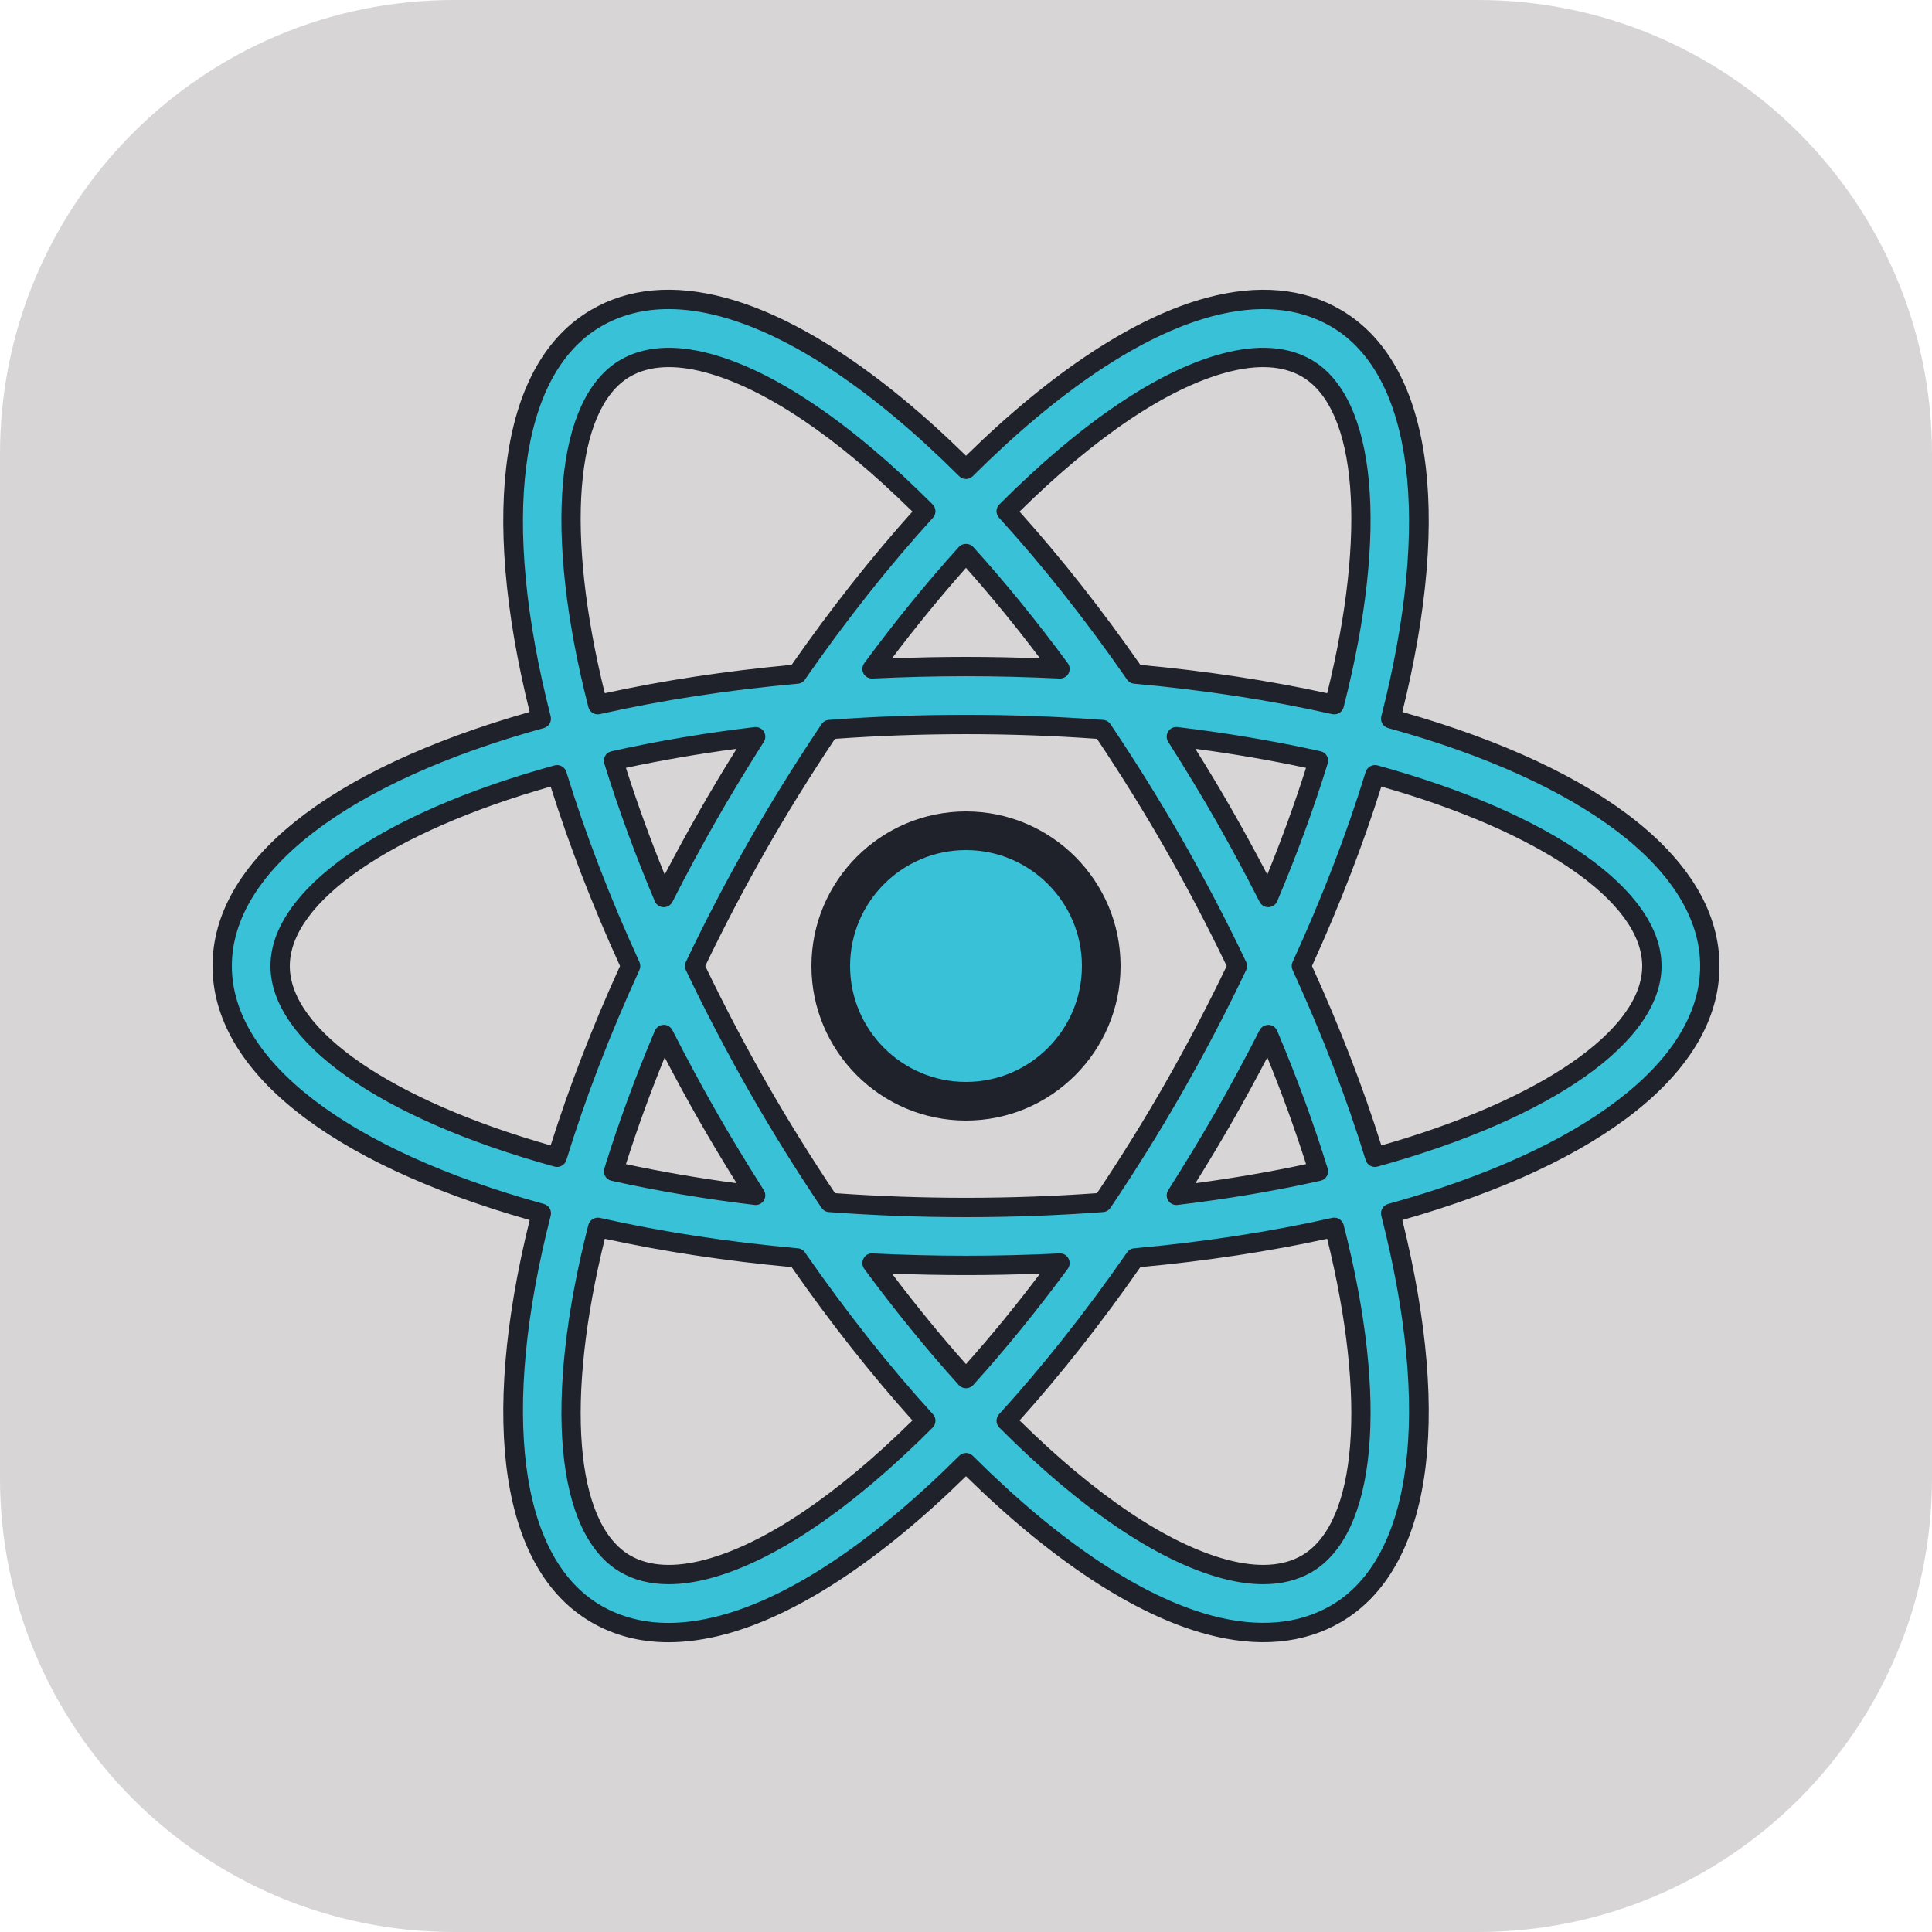 <?xml version="1.0" encoding="UTF-8"?>
<svg xmlns="http://www.w3.org/2000/svg" xmlns:xlink="http://www.w3.org/1999/xlink" viewBox="0 0 200 200" width="200px" height="200px">
<g id="surface57879802">
<path style=" stroke:none;fill-rule:nonzero;fill:rgb(84.314%,83.529%,83.529%);fill-opacity:1;" d="M 47 200 C 21.043 200 0 178.957 0 153 L 0 47 C 0 21.043 21.043 0 47 0 L 153 0 C 178.957 0 200 21.043 200 47 L 200 153 C 200 178.957 178.957 200 153 200 Z M 47 200 "/>
<path style=" stroke:none;fill-rule:nonzero;fill:rgb(22.353%,75.686%,84.314%);fill-opacity:1;" d="M 114 100 C 114 107.73 107.73 114 100 114 C 92.27 114 86 107.73 86 100 C 86 92.27 92.27 86 100 86 C 107.73 86 114 92.27 114 100 Z M 114 100 "/>
<path style=" stroke:none;fill-rule:nonzero;fill:rgb(12.157%,12.941%,16.863%);fill-opacity:1;" d="M 100 116 C 91.18 116 84 108.82 84 100 C 84 91.18 91.18 84 100 84 C 108.82 84 116 91.18 116 100 C 116 108.82 108.82 116 100 116 Z M 100 88 C 93.383 88 88 93.383 88 100 C 88 106.617 93.383 112 100 112 C 106.617 112 112 106.617 112 100 C 112 93.383 106.617 88 100 88 Z M 100 88 "/>
<path style=" stroke:none;fill-rule:nonzero;fill:rgb(22.353%,75.686%,84.314%);fill-opacity:1;" d="M 177 100 C 177 89.246 164.051 79.941 143.965 74.402 C 149.129 54.211 147.539 38.336 138.309 32.945 C 134.672 30.82 130.254 30.434 125.188 31.789 C 117.551 33.832 108.801 39.809 100 48.586 C 91.199 39.809 82.449 33.836 74.812 31.789 C 69.746 30.43 65.328 30.82 61.691 32.945 C 52.461 38.336 50.871 54.211 56.035 74.402 C 35.949 79.941 23 89.246 23 100 C 23 110.754 35.949 120.059 56.035 125.598 C 50.871 145.789 52.461 161.668 61.691 167.055 C 63.914 168.355 66.426 169.008 69.203 169.008 C 70.969 169.008 72.844 168.742 74.812 168.215 C 82.449 166.168 91.199 160.195 100 151.414 C 108.801 160.195 117.551 166.168 125.188 168.215 C 127.156 168.742 129.031 169.008 130.797 169.008 C 133.574 169.008 136.086 168.355 138.309 167.055 C 147.539 161.668 149.125 145.789 143.965 125.598 C 164.051 120.059 177 110.754 177 100 Z M 126.738 37.582 C 128.188 37.195 129.531 37 130.77 37 C 132.488 37 134.004 37.375 135.285 38.125 C 141.469 41.738 142.73 54.965 138.125 72.949 C 131.777 71.52 124.855 70.445 117.496 69.781 C 113.18 63.555 108.688 57.887 104.16 52.926 C 112.195 44.871 120.078 39.367 126.738 37.582 Z M 121.512 112.598 C 119.152 116.73 116.672 120.688 114.125 124.477 C 109.605 124.812 104.891 125 100 125 C 95.109 125 90.395 124.812 85.879 124.477 C 83.332 120.688 80.852 116.73 78.492 112.598 C 76.055 108.324 73.867 104.117 71.906 100.004 C 73.867 95.887 76.055 91.68 78.492 87.402 C 80.852 83.27 83.332 79.312 85.879 75.523 C 90.398 75.188 95.109 75 100 75 C 104.891 75 109.602 75.188 114.121 75.523 C 116.668 79.312 119.148 83.273 121.512 87.402 C 123.949 91.676 126.137 95.883 128.098 100.004 C 126.137 104.117 123.949 108.324 121.512 112.598 Z M 131.289 107.09 C 133.371 112.012 135.09 116.75 136.48 121.254 C 131.934 122.27 127.02 123.113 121.773 123.738 C 123.457 121.09 125.117 118.375 126.719 115.57 C 128.344 112.73 129.855 109.902 131.289 107.09 Z M 100 142.715 C 96.727 139.098 93.461 135.09 90.273 130.758 C 93.457 130.91 96.695 131 100 131 C 103.305 131 106.543 130.91 109.727 130.758 C 106.539 135.09 103.273 139.094 100 142.715 Z M 78.223 123.738 C 72.98 123.113 68.066 122.27 63.516 121.254 C 64.906 116.75 66.629 112.012 68.711 107.09 C 70.141 109.902 71.656 112.73 73.277 115.57 C 74.883 118.379 76.539 121.09 78.223 123.738 Z M 68.711 92.91 C 66.629 87.988 64.906 83.25 63.52 78.742 C 68.066 77.73 72.98 76.883 78.227 76.258 C 76.543 78.91 74.883 81.625 73.281 84.43 C 71.656 87.27 70.145 90.102 68.711 92.91 Z M 100 57.289 C 103.273 60.906 106.539 64.91 109.727 69.246 C 106.543 69.09 103.305 69 100 69 C 96.695 69 93.457 69.09 90.273 69.242 C 93.461 64.91 96.727 60.906 100 57.289 Z M 126.719 84.434 C 125.117 81.625 123.457 78.91 121.773 76.262 C 127.02 76.887 131.934 77.73 136.484 78.746 C 135.094 83.254 133.371 87.988 131.289 92.914 C 129.855 90.102 128.344 87.27 126.719 84.434 Z M 64.715 38.125 C 66 37.375 67.508 37 69.23 37 C 70.465 37 71.812 37.195 73.262 37.582 C 79.922 39.367 87.805 44.867 95.84 52.922 C 91.312 57.887 86.82 63.555 82.504 69.781 C 75.145 70.445 68.219 71.52 61.875 72.945 C 57.27 54.965 58.531 41.734 64.715 38.125 Z M 29 100 C 29 92.809 39.801 85.121 57.672 80.199 C 59.609 86.516 62.152 93.172 65.281 100 C 62.152 106.828 59.609 113.484 57.672 119.801 C 39.801 114.879 29 107.191 29 100 Z M 73.262 162.418 C 69.797 163.344 66.922 163.16 64.715 161.875 C 58.531 158.266 57.273 145.035 61.875 127.055 C 68.219 128.48 75.145 129.555 82.504 130.219 C 86.82 136.445 91.312 142.113 95.84 147.078 C 87.805 155.133 79.922 160.633 73.262 162.418 Z M 135.285 161.875 C 133.078 163.164 130.207 163.344 126.738 162.418 C 120.078 160.633 112.195 155.133 104.16 147.078 C 108.688 142.113 113.18 136.445 117.496 130.219 C 124.855 129.555 131.777 128.48 138.121 127.051 C 142.73 145.035 141.469 158.266 135.285 161.875 Z M 142.328 119.801 C 140.391 113.484 137.848 106.828 134.719 100 C 137.848 93.172 140.391 86.516 142.328 80.199 C 160.199 85.121 171 92.809 171 100 C 171 107.191 160.199 114.879 142.328 119.801 Z M 142.328 119.801 "/>
<path style=" stroke:none;fill-rule:nonzero;fill:rgb(12.157%,12.941%,16.863%);fill-opacity:1;" d="M 69.191 170.004 C 66.246 170.004 63.555 169.301 61.188 167.918 C 51.926 162.508 49.621 147.367 54.832 126.297 C 33.949 120.359 22 110.801 22 100 C 22 89.199 33.949 79.641 54.828 73.703 C 49.621 52.633 51.926 37.492 61.188 32.082 C 65.062 29.812 69.734 29.391 75.074 30.82 C 82.512 32.812 91.113 38.461 100 47.18 C 108.887 38.461 117.492 32.812 124.926 30.82 C 130.266 29.395 134.938 29.816 138.812 32.082 C 148.074 37.492 150.379 52.633 145.172 73.703 C 166.051 79.641 178 89.199 178 100 C 178 110.801 166.051 120.359 145.172 126.297 C 150.379 147.367 148.078 162.508 138.812 167.918 C 134.961 170.168 130.242 170.602 124.93 169.18 C 117.488 167.188 108.887 161.539 100 152.82 C 91.113 161.539 82.512 167.188 75.074 169.18 C 73.027 169.727 71.051 170.004 69.203 170.004 C 69.199 170.004 69.195 170.004 69.191 170.004 Z M 69.207 31.996 C 66.605 31.996 64.262 32.602 62.195 33.809 C 53.746 38.742 51.805 53.824 57.004 74.156 C 57.137 74.684 56.824 75.223 56.301 75.367 C 36.074 80.945 24 90.152 24 100 C 24 109.848 36.074 119.055 56.301 124.633 C 56.828 124.777 57.141 125.316 57.008 125.844 C 51.805 146.176 53.746 161.258 62.195 166.191 C 64.254 167.391 66.609 168.004 69.191 168.004 C 69.195 168.004 69.199 168.004 69.203 168.004 C 70.879 168.004 72.68 167.746 74.555 167.246 C 81.852 165.293 90.406 159.574 99.293 150.707 C 99.684 150.316 100.316 150.316 100.707 150.707 C 109.594 159.57 118.148 165.289 125.445 167.246 C 130.23 168.523 134.414 168.168 137.805 166.191 C 146.254 161.258 148.195 146.176 142.992 125.844 C 142.859 125.316 143.172 124.777 143.699 124.633 C 163.926 119.055 176 109.848 176 100 C 176 90.152 163.926 80.945 143.699 75.367 C 143.172 75.223 142.859 74.684 142.992 74.156 C 148.191 53.824 146.254 38.742 137.805 33.809 C 134.406 31.824 130.246 31.469 125.441 32.754 C 118.148 34.707 109.594 40.426 100.703 49.293 C 100.312 49.684 99.684 49.684 99.293 49.293 C 90.402 40.426 81.848 34.707 74.555 32.754 C 72.672 32.25 70.887 31.996 69.207 31.996 Z M 130.773 163.996 C 129.445 163.996 128.016 163.793 126.48 163.383 C 119.816 161.598 111.855 156.207 103.453 147.785 C 103.074 147.406 103.062 146.797 103.422 146.402 C 107.949 141.438 112.406 135.797 116.676 129.648 C 116.844 129.402 117.109 129.246 117.406 129.223 C 124.629 128.57 131.527 127.512 137.902 126.074 C 138.426 125.957 138.957 126.277 139.094 126.805 C 143.766 145.051 142.496 158.82 135.789 162.738 C 134.352 163.578 132.672 163.996 130.773 163.996 Z M 105.543 147.043 C 113.445 154.828 120.848 159.805 126.996 161.453 C 130.195 162.305 132.812 162.156 134.781 161.012 C 140.488 157.676 141.492 144.867 137.391 128.238 C 131.336 129.555 124.84 130.543 118.051 131.172 C 114.02 136.957 109.816 142.289 105.543 147.043 Z M 69.227 163.996 C 67.328 163.996 65.648 163.578 64.211 162.738 C 57.504 158.82 56.234 145.051 60.906 126.805 C 61.043 126.281 61.574 125.965 62.098 126.074 C 68.473 127.512 75.367 128.57 82.594 129.223 C 82.887 129.246 83.156 129.402 83.324 129.648 C 87.594 135.797 92.051 141.438 96.578 146.402 C 96.941 146.797 96.926 147.406 96.547 147.785 C 88.145 156.203 80.184 161.598 73.523 163.383 C 71.984 163.793 70.551 163.996 69.227 163.996 Z M 62.609 128.238 C 58.508 144.863 59.512 157.676 65.219 161.012 C 67.184 162.156 69.805 162.305 73.004 161.453 C 79.152 159.805 86.555 154.828 94.457 147.043 C 90.188 142.289 85.98 136.957 81.949 131.172 C 75.164 130.543 68.664 129.555 62.609 128.238 Z M 100 143.711 C 99.719 143.711 99.449 143.594 99.258 143.383 C 95.934 139.703 92.637 135.652 89.465 131.348 C 89.238 131.035 89.207 130.621 89.391 130.281 C 89.57 129.941 89.91 129.73 90.32 129.754 C 96.934 130.074 103.066 130.074 109.68 129.754 C 110.078 129.73 110.43 129.941 110.609 130.281 C 110.793 130.621 110.766 131.035 110.535 131.348 C 107.363 135.652 104.066 139.703 100.742 143.383 C 100.551 143.594 100.281 143.711 100 143.711 Z M 92.336 131.848 C 94.836 135.156 97.406 138.301 100 141.215 C 102.594 138.301 105.164 135.16 107.664 131.848 C 102.441 132.047 97.559 132.047 92.336 131.848 Z M 100 126 C 95.262 126 90.484 125.824 85.801 125.473 C 85.496 125.453 85.219 125.289 85.047 125.035 C 82.371 121.055 79.875 117.039 77.621 113.094 C 75.262 108.957 73.035 104.699 71.004 100.43 C 70.871 100.156 70.871 99.844 71.004 99.57 C 73.035 95.301 75.262 91.043 77.621 86.906 C 79.871 82.965 82.371 78.949 85.047 74.965 C 85.219 74.711 85.496 74.547 85.805 74.523 C 95.172 73.824 104.828 73.824 114.195 74.523 C 114.504 74.547 114.781 74.707 114.953 74.965 C 117.629 78.949 120.129 82.965 122.379 86.906 C 124.738 91.043 126.965 95.301 128.996 99.57 C 129.129 99.844 129.129 100.156 128.996 100.43 C 126.965 104.699 124.738 108.957 122.379 113.094 C 120.125 117.039 117.629 121.055 114.953 125.035 C 114.785 125.289 114.504 125.449 114.199 125.473 C 109.516 125.824 104.738 126 100 126 Z M 86.438 123.516 C 95.395 124.156 104.605 124.156 113.562 123.516 C 116.109 119.707 118.488 115.871 120.641 112.102 C 122.895 108.145 125.031 104.078 126.984 100 C 125.031 95.922 122.895 91.852 120.641 87.898 C 118.488 84.133 116.109 80.297 113.559 76.484 C 104.602 75.84 95.391 75.84 86.434 76.484 C 83.887 80.297 81.504 84.133 79.355 87.898 C 77.098 91.855 74.965 95.922 73.008 100 C 74.965 104.078 77.098 108.148 79.355 112.102 C 81.512 115.871 83.891 119.707 86.438 123.516 Z M 121.777 124.742 C 121.438 124.742 121.113 124.566 120.93 124.277 C 120.723 123.949 120.727 123.531 120.934 123.207 C 122.789 120.285 124.398 117.625 125.852 115.074 C 127.379 112.398 128.906 109.559 130.398 106.637 C 130.574 106.293 130.945 106.086 131.324 106.094 C 131.711 106.109 132.059 106.344 132.211 106.703 C 134.238 111.504 135.996 116.301 137.438 120.961 C 137.523 121.227 137.488 121.52 137.348 121.758 C 137.207 122 136.973 122.172 136.699 122.23 C 132 123.281 127.02 124.125 121.895 124.734 C 121.855 124.738 121.812 124.742 121.777 124.742 Z M 131.191 109.461 C 130.004 111.738 128.797 113.953 127.59 116.066 C 126.426 118.109 125.156 120.223 123.75 122.484 C 127.691 121.961 131.531 121.297 135.203 120.512 C 134.051 116.883 132.707 113.18 131.191 109.461 Z M 78.223 124.742 C 78.184 124.742 78.145 124.738 78.105 124.734 C 72.98 124.121 68 123.281 63.301 122.23 C 63.027 122.172 62.793 121.996 62.652 121.758 C 62.512 121.516 62.48 121.227 62.562 120.961 C 64.004 116.297 65.762 111.5 67.789 106.703 C 67.941 106.344 68.289 106.105 68.676 106.094 C 69.039 106.055 69.426 106.289 69.602 106.637 C 71.094 109.559 72.621 112.398 74.148 115.074 C 75.605 117.621 77.215 120.281 79.066 123.203 C 79.277 123.531 79.277 123.945 79.07 124.273 C 78.887 124.566 78.566 124.742 78.223 124.742 Z M 64.797 120.512 C 68.473 121.297 72.312 121.961 76.254 122.484 C 74.844 120.223 73.578 118.109 72.41 116.066 C 71.203 113.953 69.996 111.734 68.809 109.461 C 67.293 113.18 65.949 116.883 64.797 120.512 Z M 142.328 120.801 C 141.898 120.801 141.508 120.523 141.375 120.094 C 139.426 113.734 136.879 107.117 133.809 100.418 C 133.688 100.152 133.688 99.848 133.809 99.586 C 136.879 92.887 139.426 86.266 141.375 79.902 C 141.535 79.387 142.086 79.098 142.598 79.234 C 160.734 84.23 172 92.188 172 100 C 172 107.812 160.73 115.77 142.594 120.766 C 142.508 120.789 142.414 120.801 142.328 120.801 Z M 135.816 100 C 138.691 106.309 141.105 112.555 142.996 118.574 C 159.434 113.891 170 106.645 170 100 C 170 93.355 159.434 86.109 142.996 81.426 C 141.102 87.449 138.688 93.691 135.816 100 Z M 57.672 120.801 C 57.582 120.801 57.492 120.789 57.402 120.766 C 39.27 115.77 28 107.812 28 100 C 28 92.188 39.266 84.23 57.402 79.234 C 57.922 79.098 58.465 79.387 58.625 79.902 C 60.578 86.266 63.125 92.887 66.191 99.586 C 66.312 99.848 66.312 100.152 66.191 100.418 C 63.121 107.117 60.578 113.738 58.629 120.094 C 58.496 120.523 58.102 120.801 57.672 120.801 Z M 57.004 81.426 C 40.566 86.109 30 93.355 30 100 C 30 106.645 40.566 113.891 57.004 118.574 C 58.898 112.555 61.309 106.312 64.184 100 C 61.312 93.691 58.898 87.449 57.004 81.426 Z M 131.289 93.914 C 130.914 93.914 130.57 93.703 130.398 93.367 C 128.883 90.391 127.395 87.629 125.855 84.93 C 124.402 82.383 122.793 79.723 120.934 76.797 C 120.723 76.469 120.723 76.055 120.93 75.727 C 121.137 75.398 121.504 75.219 121.895 75.266 C 127.023 75.879 132.004 76.723 136.703 77.77 C 136.977 77.828 137.211 78.004 137.352 78.242 C 137.492 78.484 137.523 78.773 137.441 79.039 C 136 83.711 134.238 88.512 132.215 93.301 C 132.062 93.66 131.715 93.898 131.328 93.91 C 131.312 93.914 131.301 93.914 131.289 93.914 Z M 127.59 83.938 C 128.809 86.074 129.996 88.254 131.191 90.539 C 132.703 86.828 134.047 83.121 135.199 79.488 C 131.527 78.703 127.688 78.039 123.742 77.516 C 125.16 79.781 126.426 81.895 127.59 83.938 Z M 68.711 93.914 C 68.699 93.914 68.688 93.914 68.676 93.914 C 68.285 93.898 67.941 93.664 67.789 93.305 C 65.762 88.512 64.004 83.715 62.559 79.043 C 62.477 78.777 62.512 78.484 62.648 78.246 C 62.789 78.004 63.027 77.832 63.297 77.773 C 67.996 76.723 72.98 75.879 78.105 75.27 C 78.496 75.227 78.867 75.402 79.07 75.727 C 79.277 76.055 79.277 76.473 79.07 76.797 C 77.211 79.727 75.602 82.387 74.148 84.93 C 72.605 87.633 71.117 90.391 69.605 93.371 C 69.43 93.703 69.086 93.914 68.711 93.914 Z M 64.797 79.488 C 65.953 83.121 67.297 86.828 68.809 90.539 C 70.004 88.254 71.188 86.074 72.41 83.938 C 73.574 81.895 74.84 79.781 76.254 77.516 C 72.312 78.039 68.473 78.703 64.797 79.488 Z M 138.125 73.949 C 138.051 73.949 137.98 73.941 137.906 73.926 C 131.531 72.488 124.633 71.43 117.406 70.777 C 117.113 70.754 116.844 70.598 116.676 70.352 C 112.406 64.199 107.949 58.562 103.422 53.598 C 103.059 53.203 103.074 52.598 103.453 52.219 C 111.855 43.797 119.816 38.402 126.48 36.617 C 130.219 35.617 133.355 35.844 135.789 37.262 C 142.496 41.184 143.766 54.953 139.094 73.199 C 138.977 73.645 138.574 73.949 138.125 73.949 Z M 118.051 68.828 C 124.836 69.457 131.336 70.445 137.391 71.762 C 141.492 55.137 140.488 42.324 134.777 38.988 C 132.82 37.848 130.195 37.695 126.996 38.547 C 120.848 40.195 113.441 45.172 105.539 52.961 C 109.812 57.711 114.02 63.043 118.051 68.828 Z M 61.875 73.949 C 61.426 73.949 61.023 73.645 60.906 73.195 C 56.234 54.949 57.5 41.184 64.211 37.262 C 66.645 35.844 69.785 35.617 73.52 36.617 C 80.184 38.402 88.145 43.797 96.547 52.219 C 96.922 52.598 96.938 53.203 96.578 53.598 C 92.051 58.562 87.59 64.203 83.324 70.352 C 83.156 70.598 82.887 70.754 82.594 70.777 C 75.367 71.43 68.469 72.488 62.094 73.926 C 62.02 73.941 61.949 73.949 61.875 73.949 Z M 65.219 38.988 C 59.512 42.324 58.508 55.137 62.605 71.762 C 68.66 70.445 75.16 69.457 81.949 68.828 C 85.98 63.043 90.184 57.711 94.457 52.957 C 86.555 45.172 79.148 40.195 73 38.547 C 69.812 37.695 67.188 37.844 65.219 38.988 Z M 109.727 70.242 C 109.711 70.242 109.695 70.242 109.68 70.242 C 103.066 69.922 96.934 69.922 90.32 70.242 C 89.91 70.254 89.574 70.055 89.391 69.719 C 89.211 69.379 89.238 68.965 89.469 68.652 C 92.641 64.344 95.938 60.293 99.262 56.617 C 99.641 56.199 100.363 56.199 100.742 56.617 C 104.066 60.289 107.359 64.34 110.535 68.652 C 110.766 68.961 110.793 69.379 110.613 69.719 C 110.434 70.043 110.094 70.242 109.727 70.242 Z M 100 68 C 102.484 68 105.055 68.051 107.664 68.152 C 105.16 64.84 102.59 61.699 100 58.785 C 97.41 61.699 94.84 64.84 92.336 68.152 C 94.945 68.051 97.516 68 100 68 Z M 100 68 "/>
</g>
</svg>
